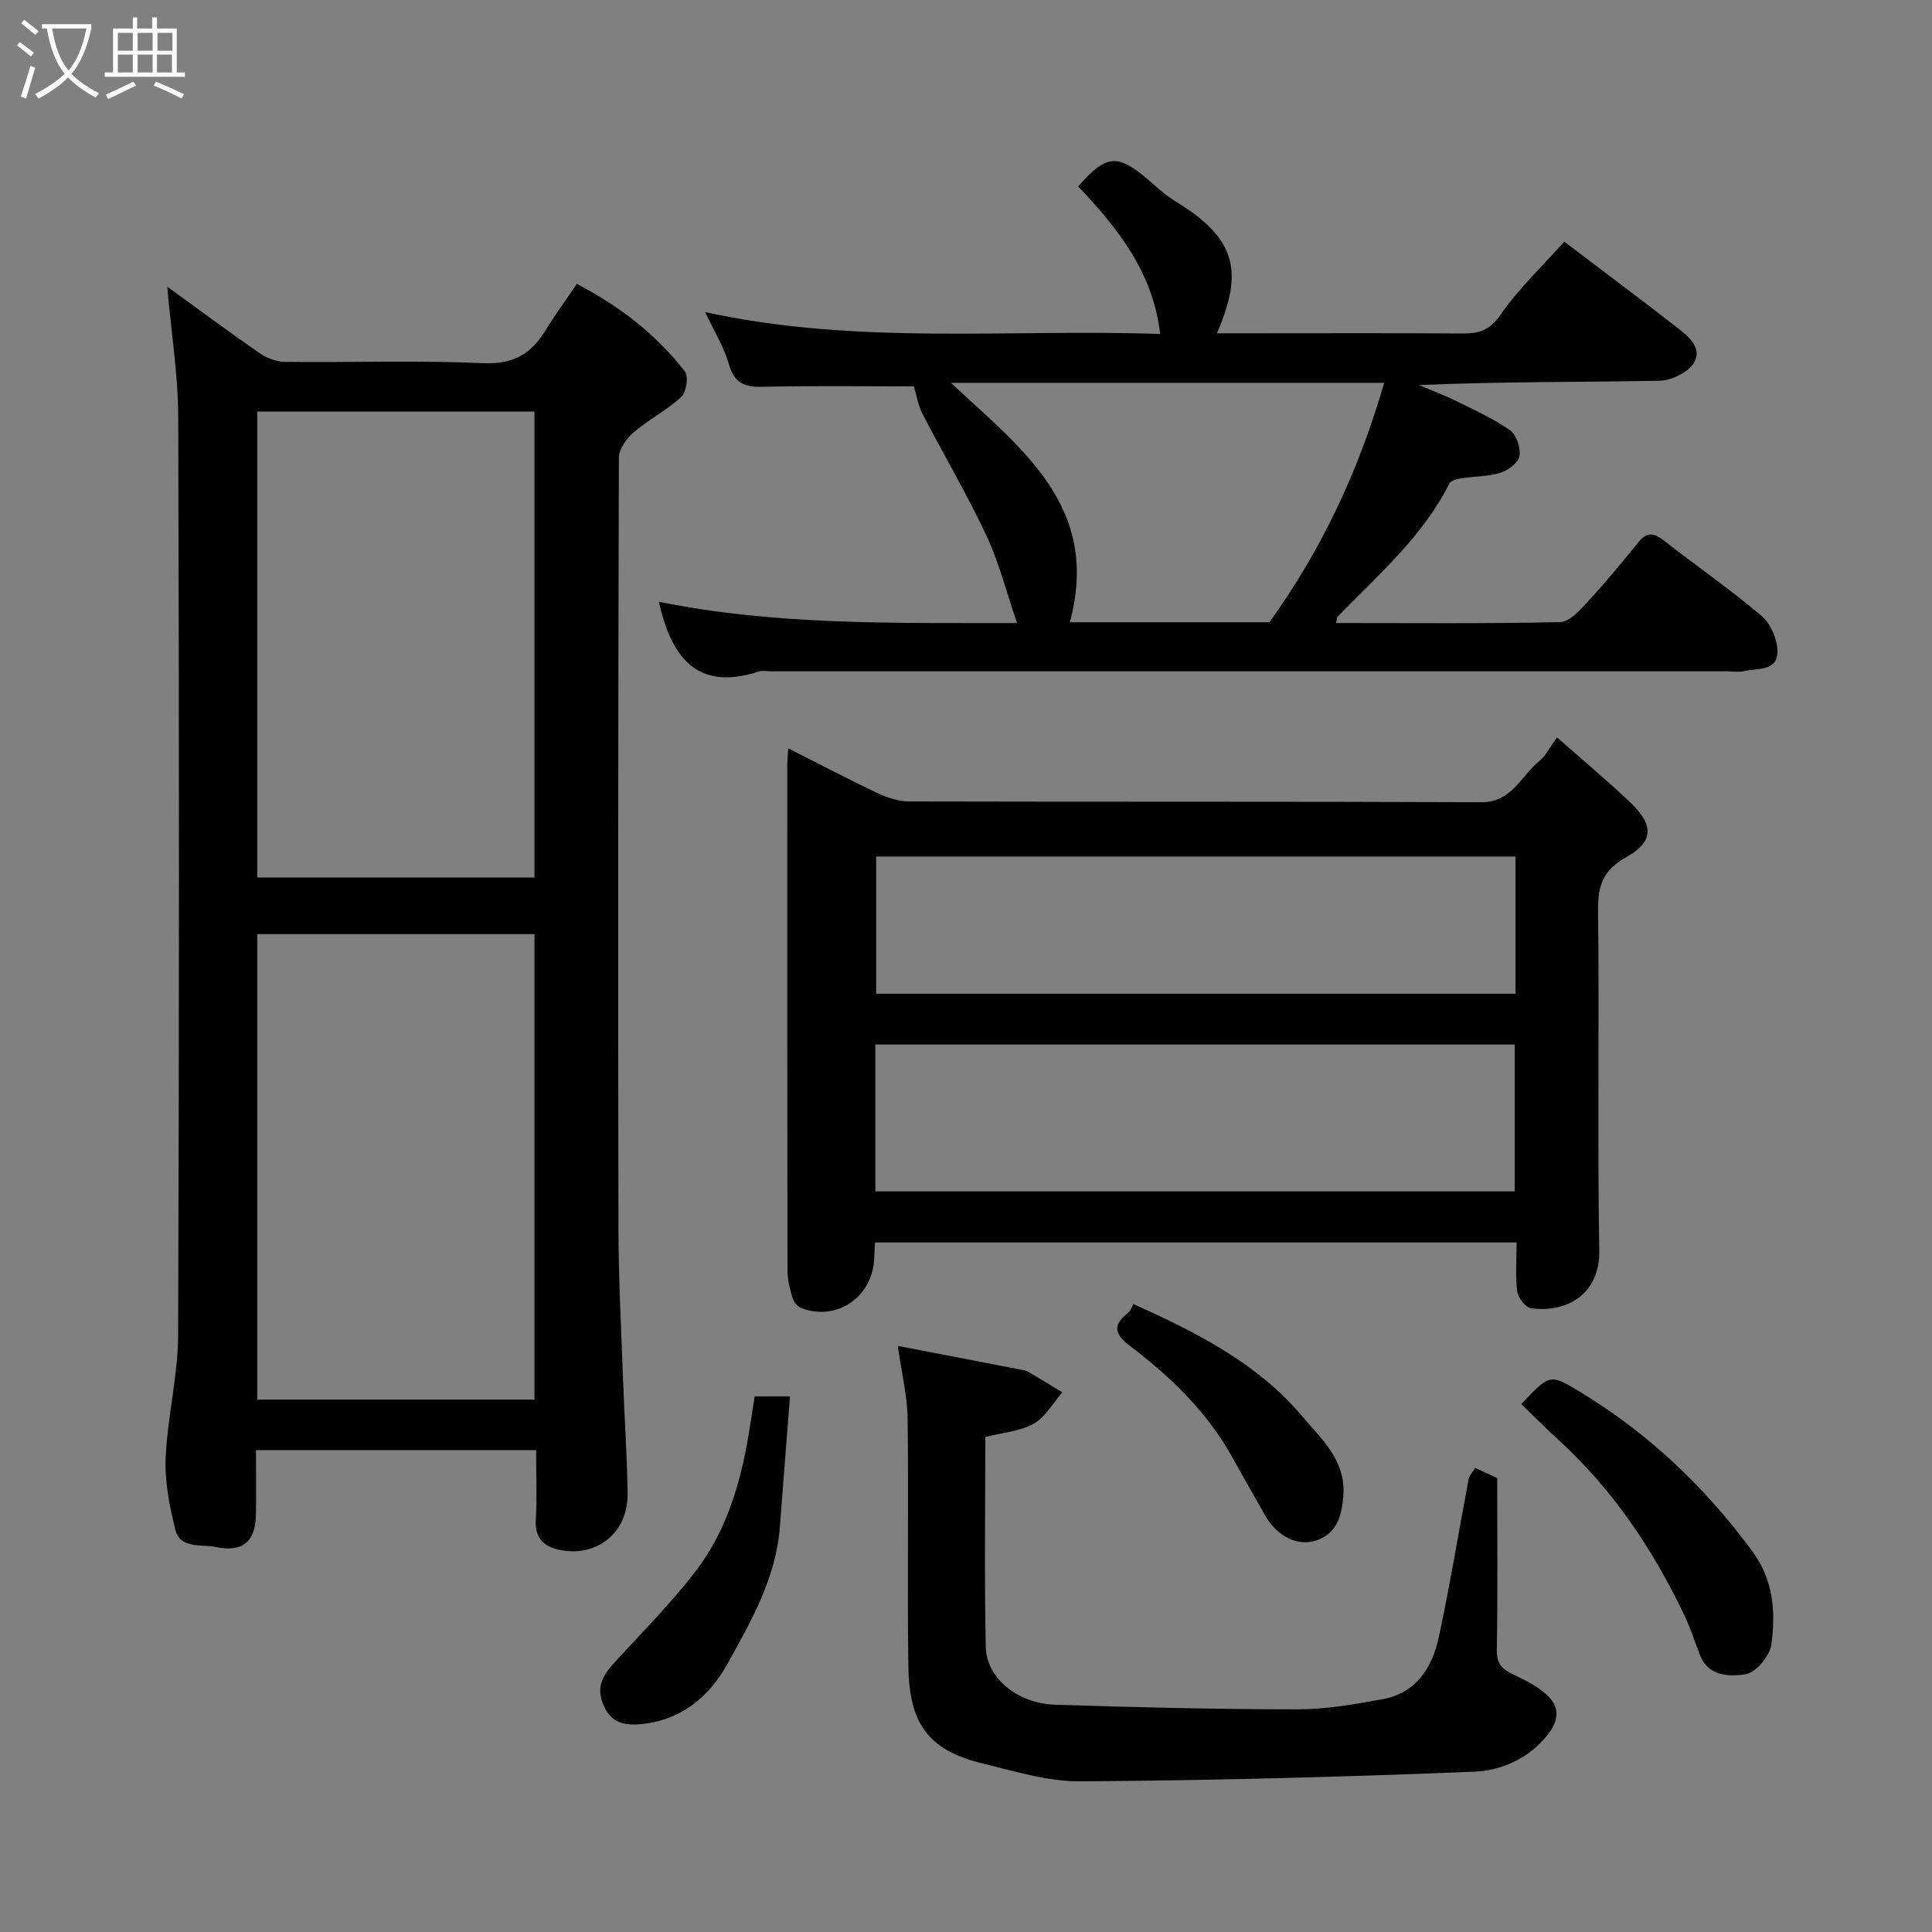 <svg enable-background="new 0 0 400 400" viewBox="0 0 400 400" xmlns="http://www.w3.org/2000/svg"><rect x="0" y="0" width="400" height="400" fill="#808080" stroke="none"/><path d="m6.4 11.7c-1-.8-1.9-1.6-2.9-2.3l.6-.7c.9.7 1.9 1.4 2.9 2.2zm-2.1 8.3c.7-2.1 1.4-4.2 2-6.4.2.1.6.3 1 .4-.7 2.3-1.3 4.4-1.9 6.4zm3-12.8c-1.1-.9-2.1-1.7-2.9-2.4l.6-.7c1 .8 2 1.5 3 2.4zm1.4-1.3v-.9h10.2v.9c-.9 4.2-2.3 7.3-4.1 9.4 1.3 1.4 3.2 2.7 5.7 4-.2.2-.4.5-.7.9-2.5-1.4-4.4-2.7-5.7-4.2-1.4 1.5-3.5 3-6.1 4.4 0 0 0 0-.1-.1-.3-.4-.5-.7-.7-.8 2.7-1.4 4.7-2.8 6.2-4.2-1.8-2.2-3-5.3-3.7-9.4zm9.2 0h-7.1c.6 3.8 1.7 6.7 3.4 8.7 1.7-2 2.9-4.8 3.7-8.7z" fill="#fbfcfa"/><path d="m31.6 3.6h.9v2.3h4.1v9.1h1.7v.9h-16.6v-.9h1.7v-9.1h4.1v-2.3h.9v2.3h3.1v-2.3zm-4 13.3.6.8c-1.9.9-3.8 1.9-5.8 2.8-.2-.3-.3-.6-.5-.9 2-.9 3.9-1.8 5.7-2.7zm-3.2-10.1v3.7h3.1v-3.7zm0 4.5v3.7h3.1v-3.7zm4.1-4.5v3.7h3.1v-3.7zm0 4.5v3.7h3.1v-3.7zm9.1 9.1c-2.1-1.1-4.1-2-5.8-2.7l.5-.8c2.2.9 4.1 1.8 5.8 2.6zm-1.9-13.6h-3.1v3.7h3.1zm-3.2 4.5v3.7h3.1v-3.7z" fill="#fbfcfa"/><g fill="#010101"><path d="m111 300.23c-19.44 0-38.37 0-58 0 0 4.46.06 8.89-.01 13.31-.09 5.78-2.86 7.91-8.42 6.74-3.07-.64-7.27.49-8.29-3.66-1.19-4.83-2.2-9.91-1.98-14.82.37-8.49 2.55-16.93 2.58-25.39.23-63.32.22-126.63.02-189.95-.03-8.95-1.47-17.89-2.28-27.11 6.27 4.55 12.63 9.27 19.13 13.77 1.48 1.03 3.5 1.78 5.28 1.8 13.66.15 27.34-.34 40.98.27 6.16.28 9.91-1.85 12.89-6.73 1.95-3.19 4.17-6.21 6.52-9.68 8.83 4.6 16.42 10.43 22.39 18.14.79 1.03.28 4.31-.79 5.29-2.96 2.74-6.71 4.63-9.8 7.27-1.48 1.27-3.08 3.47-3.09 5.25-.16 53.15-.19 106.3-.09 159.46.02 10.6.59 21.2.97 31.8.28 7.77.84 15.53.93 23.3.09 7.99-6.32 13.2-14.07 11.6-3.11-.64-5.15-2.34-4.94-6.09.26-4.65.07-9.33.07-14.57zm-57.74-215.01v96.46h57.39c0-32.35 0-64.38 0-96.46-19.28 0-38.2 0-57.39 0zm57.4 204.55c0-32.41 0-64.45 0-96.37-19.39 0-38.43 0-57.4 0v96.37z"/><path d="m314 257.24c-44.74 0-88.65 0-132.83 0-.07 1.19-.15 2.14-.17 3.1-.18 8.04-7.62 13.29-15.03 10.52-.78-.29-1.61-1.23-1.86-2.04-.56-1.85-1.07-3.81-1.07-5.73-.06-34.97-.05-69.94-.04-104.91 0-.95.12-1.9.21-3.24 6.41 3.24 12.43 6.41 18.57 9.31 2 .94 4.33 1.67 6.51 1.68 39.47.1 78.94-.01 118.4.16 6.39.03 8.19-5.46 12-8.52 1.34-1.08 2.15-2.83 3.66-4.91 5.26 4.64 10.37 8.89 15.17 13.46 4.95 4.71 4.91 8.14-.89 11.39-4.78 2.67-5.83 5.92-5.77 11.03.27 23.48-.14 46.96.25 70.44.15 8.77-6.51 12.91-14.12 11.88-1.14-.15-2.7-2.18-2.87-3.49-.4-3.26-.12-6.58-.12-10.13zm-132.77-10.58h132.37c0-10.4 0-20.44 0-30.4-44.31 0-88.22 0-132.37 0zm132.54-69.32c-44.42 0-88.45 0-132.37 0v28.4h132.37c0-9.51 0-18.77 0-28.4z"/><path d="m136.39 124.58c24.33 4.93 48.75 4.38 74.18 4.42-2.23-6.5-3.76-12.63-6.4-18.24-4.01-8.53-8.84-16.68-13.17-25.06-.94-1.81-1.26-3.95-1.79-5.7-9.88 0-20.77-.15-31.65.08-3.79.08-5.63-1.07-6.69-4.8-.97-3.41-2.94-6.53-4.89-10.67 31.66 6.93 63.1 3.43 94.22 4.54-1.48-12.78-8.79-21.92-16.98-30.55 5.86-6.71 8.22-6.86 14.81-1.12 1.73 1.51 3.47 3.06 5.42 4.25 12.55 7.68 14.03 14.45 8.5 27.27h6.96c14.67 0 29.33-.06 44 .04 3.35.02 5.52-.67 7.71-3.82 3.81-5.47 8.75-10.15 13.25-15.19 7.85 5.96 15.7 11.83 23.43 17.84 2.34 1.82 5.32 4.28 3.33 7.36-1.27 1.96-4.62 3.56-7.07 3.6-16.49.31-32.98.16-49.76.9 2.56 1.09 5.18 2.05 7.68 3.29 3.8 1.88 7.71 3.64 11.15 6.06 1.33.94 2.25 3.65 1.97 5.33-.23 1.37-2.33 2.97-3.91 3.46-2.61.81-5.49.74-8.23 1.17-.85.13-2.08.47-2.39 1.08-5.54 11.02-14.76 18.93-23.13 27.56-.17.18-.14.55-.31 1.31 15.53 0 30.96.15 46.38-.19 1.94-.04 4.09-2.46 5.69-4.2 3.67-3.98 7.14-8.16 10.54-12.38 1.78-2.2 3.26-1.85 5.26-.3 6.71 5.22 13.7 10.1 20.19 15.57 1.85 1.56 3.21 4.67 3.31 7.12.17 4.47-4.09 3.68-6.9 4.34-1.11.26-2.32.04-3.49.04-65.99 0-131.99 0-197.98 0-.83 0-1.74-.21-2.49.03-13.09 4.27-18.17-3.23-20.75-14.44zm85.11 4.25h41.32c10.95-15.23 18.55-31.57 23.76-49.57-30.49 0-60.03 0-89.69 0 14.36 13.51 31.12 25.49 24.61 49.57z"/><path d="m185.88 278.65c8.89 1.71 17.01 3.27 25.12 4.85.63.12 1.33.2 1.87.51 2.38 1.38 4.72 2.83 7.08 4.26-1.95 2.22-3.51 5.13-5.94 6.49-2.85 1.6-6.45 1.85-10.01 2.76 0 14.5-.2 28.97.09 43.44.13 6.42 6.54 11.72 14.32 11.98 16.74.55 33.5.95 50.25.96 5.85 0 11.76-1.04 17.55-2.09 7.03-1.27 10.34-6.6 11.7-12.94 2.32-10.82 4.09-21.77 6.16-32.65.14-.74.78-1.38 1.34-2.3 1.83.83 3.57 1.62 4.57 2.08 0 12.23.12 24-.08 35.76-.06 3.25 1.75 4.16 4.1 5.26 2.17 1.02 4.38 2.21 6.16 3.79 2.79 2.47 2.65 5.31.34 8.26-3.92 5-9.58 7.51-15.3 7.74-27.16 1.1-54.35 1.82-81.54 2-6.85.04-13.78-2.14-20.56-3.79-12.12-2.95-14.89-9.63-15.04-20.36-.23-16.98.08-33.97-.15-50.96-.06-4.68-1.22-9.34-2.03-15.05z"/><path d="m314.97 290.69c5.83-6.16 5.91-6.29 11.88-2.69 14.27 8.61 26.15 19.81 36.01 33.26 4.36 5.94 4.8 12.6 3.87 19.28-.33 2.34-3.2 5.76-5.32 6.09-3.31.52-7.75.53-9.5-4.07-1.04-2.73-1.93-5.53-3.19-8.16-6.59-13.81-15.02-26.32-26.45-36.66-2.47-2.22-4.79-4.61-7.3-7.05z"/><path d="m156.24 289.1h7.32c-.7 9.08-1.42 18.02-2.09 26.97-.79 10.61-5.97 19.64-10.94 28.55-3.82 6.85-9.82 11.77-18.3 12.38-3.41.25-5.92-.57-7.37-4.18-1.42-3.53-.09-5.88 2.1-8.31 5.8-6.41 11.98-12.54 17.2-19.39 6.21-8.16 9.13-17.9 10.81-27.96.45-2.56.82-5.13 1.27-8.06z"/><path d="m234.67 270c13.27 5.95 25.73 12.31 34.96 23.25 4.01 4.76 9.06 9.08 8.49 16.51-.32 4.19-1.39 7.63-5.37 9.1-4.01 1.49-8.37-.82-10.77-5.02-2.35-4.11-4.68-8.22-6.98-12.35-5.16-9.24-12.65-16.44-20.93-22.73-3.57-2.71-3.63-4.45-.43-7.04.46-.37.65-1.07 1.03-1.72z"/></g></svg>